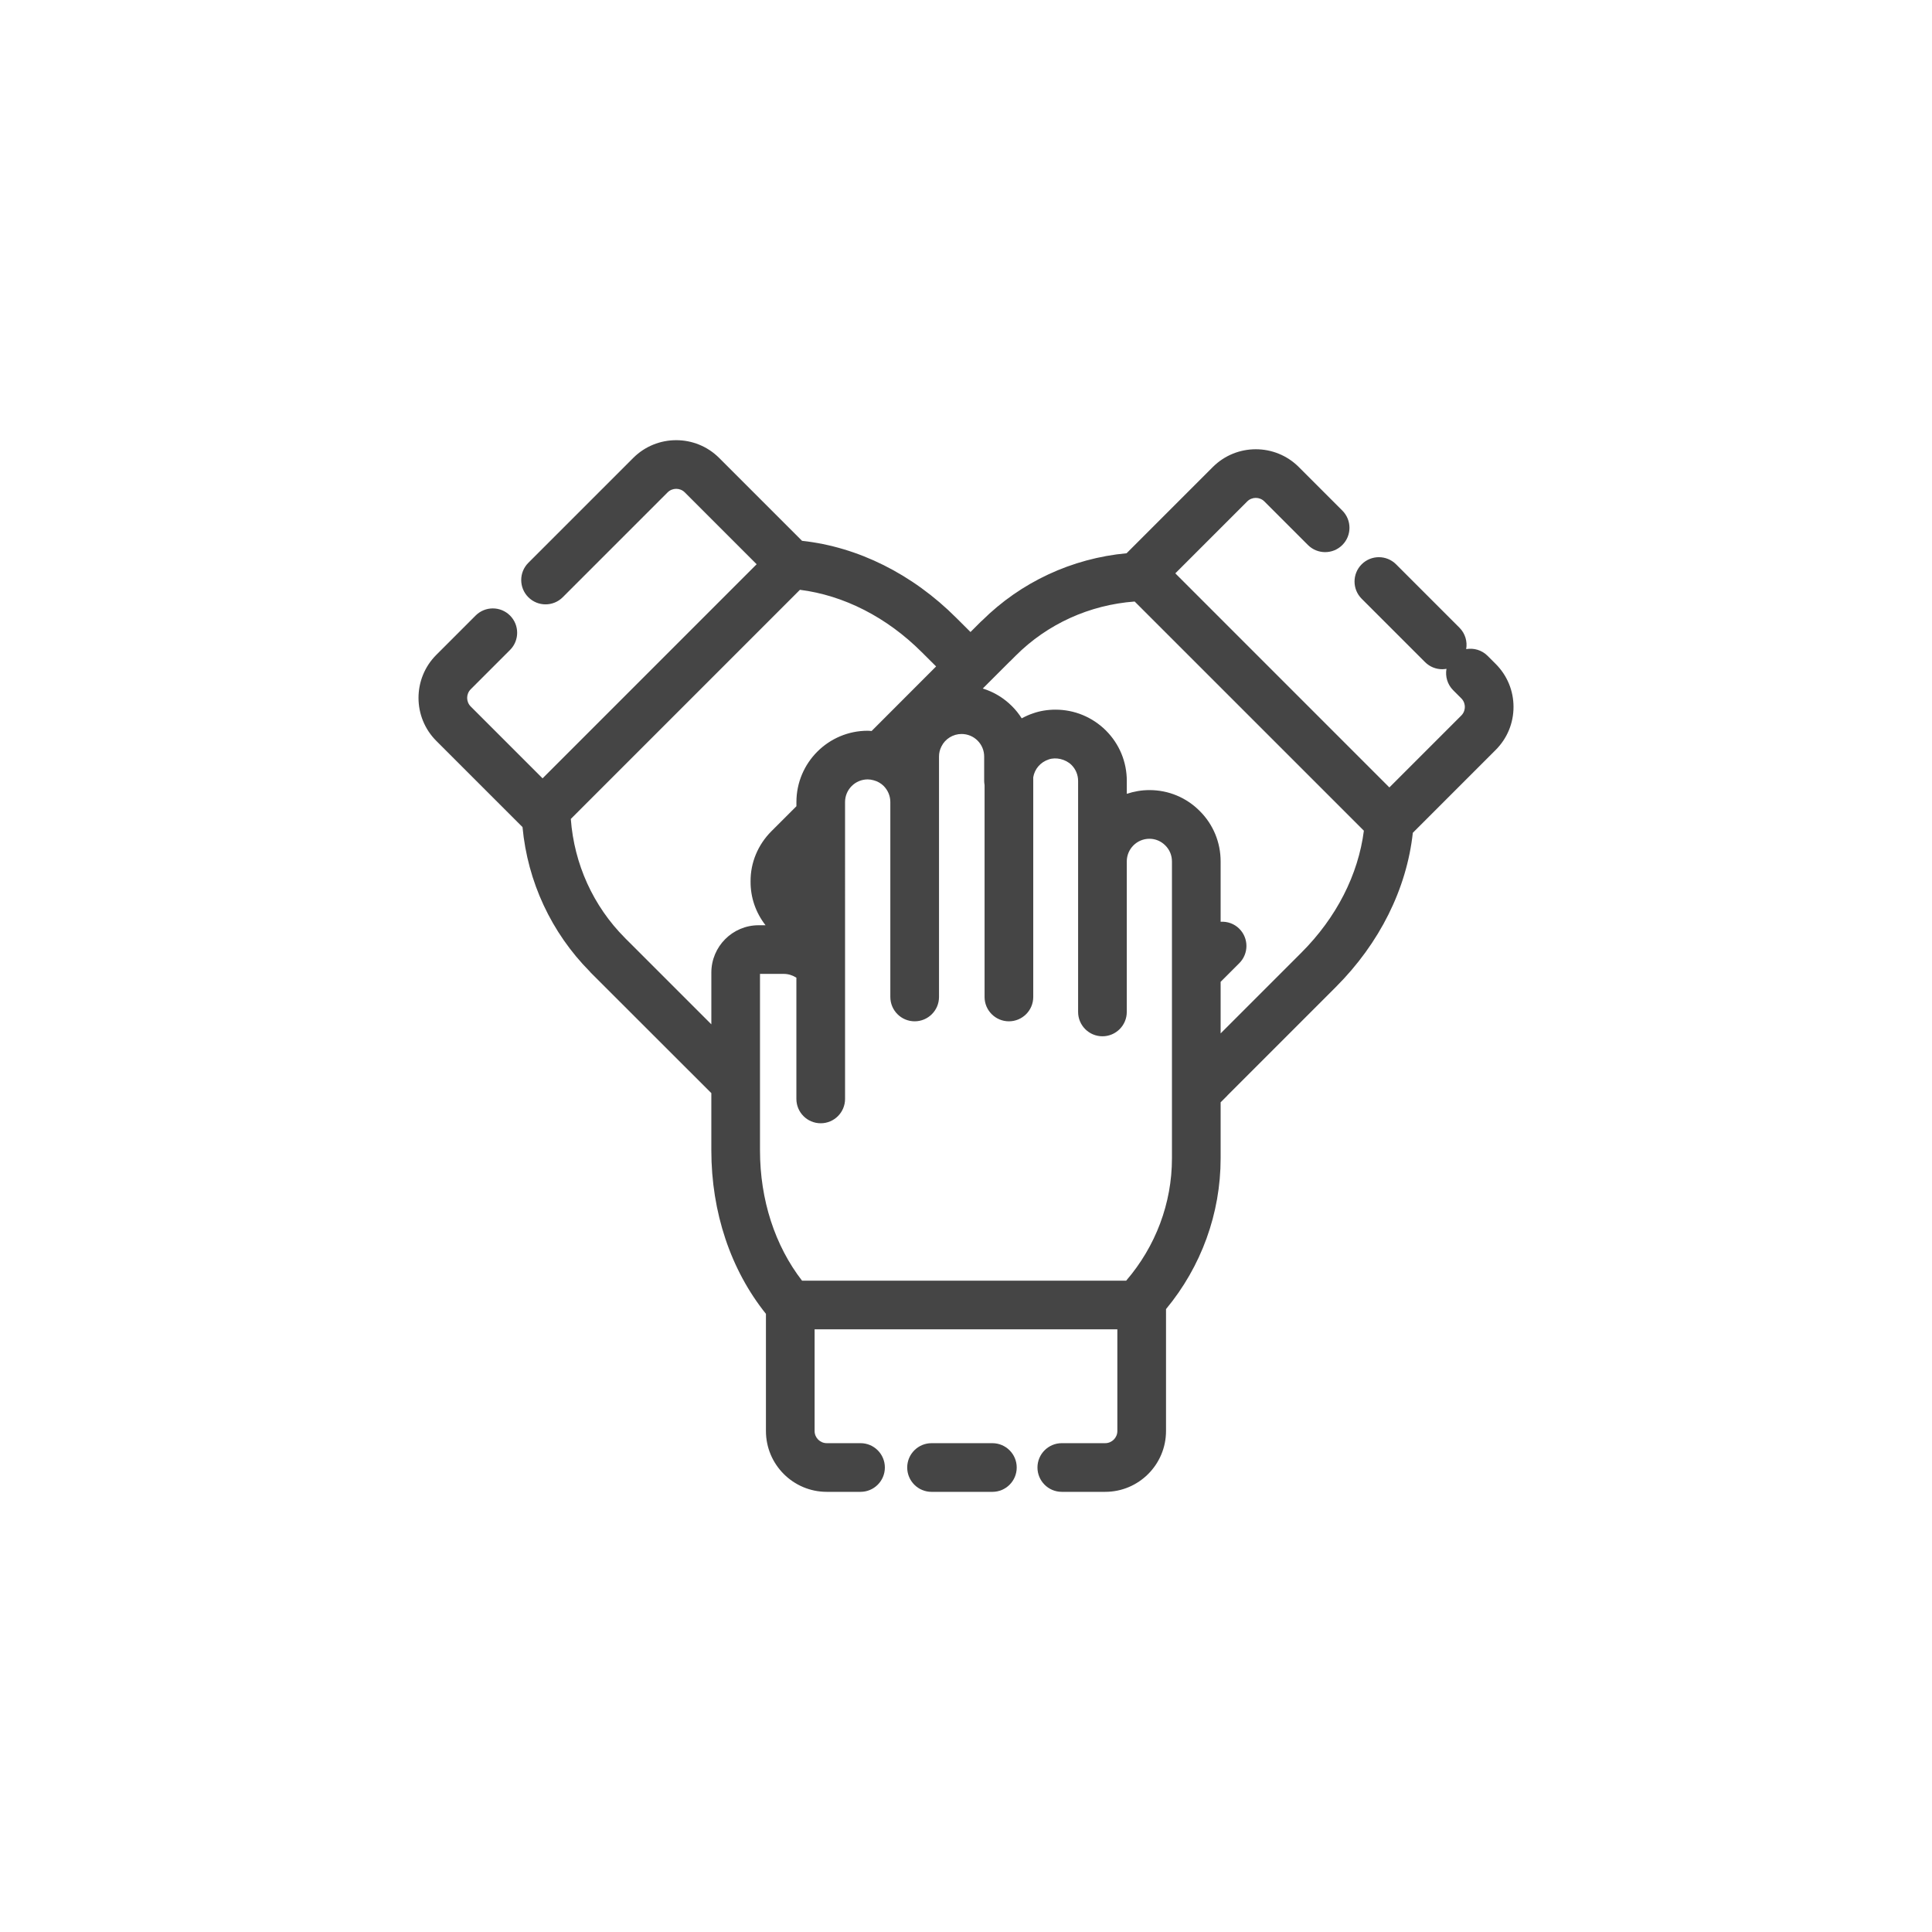 <?xml version="1.0" encoding="UTF-8"?>
<svg width="752pt" height="752pt" version="1.1" viewBox="0 0 752 752" xmlns="http://www.w3.org/2000/svg">
 <g fill="#454545">
  <path d="m386.27 580.68c5.227 0 9.473-4.242 9.473-9.473 0-5.227-4.242-9.473-9.473-9.473h-23.68c-5.227 0-9.473 4.242-9.473 9.473 0 5.227 4.242 9.473 9.473 9.473z"/>
  <path d="m203.38 321.93c1.98 21.25 11.199 41.078 26.195 56.227 0.109 0.117 0.195 0.254 0.309 0.371l46.992 46.957v22.277c0 24.082 7.523 46.523 21.254 63.637v45.609c0 13.051 10.617 23.668 23.668 23.668h13.148c5.227 0 9.473-4.242 9.473-9.473 0-5.227-4.242-9.473-9.473-9.473h-13.148c-2.609 0-4.727-2.121-4.727-4.727v-39.578h117.84v39.578c0 2.606-2.117 4.727-4.727 4.727h-16.895c-5.227 0-9.473 4.242-9.473 9.473 0 5.227 4.242 9.473 9.473 9.473h16.895c13.051 0 23.668-10.617 23.668-23.668l0.004-47.461c13.734-16.551 21.254-37.25 21.254-58.695v-21.789l2.527-2.527c0.062-0.062 0.105-0.137 0.164-0.203l42.152-42.152c17.031-17.023 27.578-38.215 29.965-60.027l32.254-32.254c4.473-4.477 6.938-10.418 6.938-16.734 0-6.324-2.461-12.266-6.938-16.742l-3.144-3.144c-2.269-2.269-5.402-3.137-8.344-2.625 0.516-2.938-0.352-6.066-2.617-8.336l-24.668-24.668c-3.699-3.695-9.695-3.699-13.395 0-3.699 3.699-3.699 9.695 0 13.398l24.668 24.664c1.852 1.852 4.273 2.773 6.695 2.773 0.551 0 1.098-0.062 1.645-0.156-0.516 2.938 0.348 6.066 2.613 8.336l3.16 3.16c1.199 1.199 1.379 2.606 1.379 3.34s-0.18 2.137-1.383 3.344l-27.988 27.988-83.324-83.332 27.984-27.984c1.844-1.848 4.844-1.844 6.688 0l16.949 16.953c3.699 3.695 9.695 3.699 13.395 0s3.699-9.695 0-13.398l-16.949-16.949c-9.23-9.227-24.242-9.23-33.473 0l-33.559 33.559c-21.301 1.984-41.145 11.223-56.277 26.238-0.109 0.098-0.23 0.176-0.336 0.281l-4.141 4.137-5.551-5.531c-17.051-17.051-38.23-27.602-60.016-29.965l-32.25-32.25c-9.23-9.23-24.242-9.23-33.473 0l-40.812 40.812c-3.699 3.699-3.699 9.695 0 13.395 3.699 3.699 9.695 3.699 13.395 0l40.812-40.812c1.844-1.844 4.844-1.844 6.688 0l27.969 27.973-83.324 83.332-27.973-27.973c-1.844-1.844-1.844-4.84 0-6.688l15.305-15.305c3.699-3.699 3.699-9.695 0-13.398-3.699-3.703-9.695-3.699-13.395 0l-15.305 15.312c-9.23 9.23-9.23 24.242 0 33.473zm234.96 176.55h-126.16c-10.539-13.625-16.363-31.43-16.363-50.719v-68.691h9.211c1.805 0 3.492 0.543 4.953 1.48v47.191c0 5.227 4.242 9.473 9.473 9.473 5.227 0 9.473-4.242 9.473-9.473l-0.004-115.56c0-4.859 3.953-8.812 8.809-8.812 0.758 0 1.531 0.109 2.371 0.352 1.48 0.402 2.824 1.176 3.836 2.184 1.68 1.699 2.609 3.93 2.609 6.281v75.867c0 5.227 4.242 9.473 9.473 9.473 5.227 0 9.473-4.242 9.473-9.473v-93.59c0-1.344 0.297-2.625 0.934-3.894 1.441-2.965 4.519-4.879 7.832-4.879 2.367 0 4.586 0.914 6.246 2.578 1.656 1.652 2.566 3.856 2.566 6.199v9.523c0 0.535 0.07 1.051 0.156 1.559v82.504c0 5.227 4.242 9.473 9.473 9.473 5.227 0 9.473-4.242 9.473-9.473v-85.523c0.531-3.188 2.762-5.867 6.039-6.938 2.715-0.961 6.508-0.164 8.855 2.156 1.656 1.656 2.566 3.875 2.566 6.242v89.891c0 5.227 4.242 9.473 9.473 9.473 5.227 0 9.473-4.242 9.473-9.473v-58.594c0-4.859 3.953-8.812 8.812-8.812 2.336 0 4.523 0.914 6.199 2.609 1.664 1.656 2.57 3.859 2.57 6.203v115.57c0.012 17.465-6.344 34.297-17.824 47.625zm68.227-127.7-31.457 31.457v-20.074l7.269-7.269c3.699-3.699 3.699-9.695 0-13.395-2-2-4.66-2.879-7.269-2.719v-23.496c0-7.402-2.879-14.359-8.074-19.555-5.227-5.289-12.199-8.199-19.633-8.199-3.082 0-6.043 0.527-8.812 1.457v-5.004c0-7.426-2.879-14.402-8.156-19.672-5.277-5.215-12.238-8.086-19.602-8.086-3.121 0-6.137 0.508-8.715 1.43-1.555 0.508-3.016 1.188-4.434 1.945-1.078-1.691-2.328-3.285-3.785-4.734-3.227-3.231-7.117-5.555-11.367-6.871l1.898-1.902 0.02-0.02c0.004-0.004 0.008-0.004 0.016-0.008 0.004-0.004 0.004-0.008 0.008-0.016l8.523-8.52c0.051-0.051 0.117-0.086 0.172-0.137l2.188-2.188c12.352-12.352 28.746-19.762 46.293-21.066l89.215 89.203c-2.184 17.09-10.652 33.805-24.297 47.438zm-142.2-111.38-25.109 25.133c-0.508-0.027-1.008-0.105-1.516-0.105-15.301 0-27.75 12.449-27.75 27.758v1.625l-9.727 9.723c-5.289 5.293-8.18 12.293-8.117 19.559-0.051 6.227 2.012 12.156 5.828 17.043h-2.707c-10.141 0-18.391 8.27-18.391 18.434v20.133l-31.508-31.508-0.426-0.422c-0.43-0.426-1.07-1.055-1.398-1.387-0.098-0.113-0.207-0.227-0.316-0.336-12.352-12.383-19.758-28.781-21.051-46.293l89.184-89.188c17.074 2.16 33.785 10.633 47.457 24.309z"/>
 </g>
</svg>
